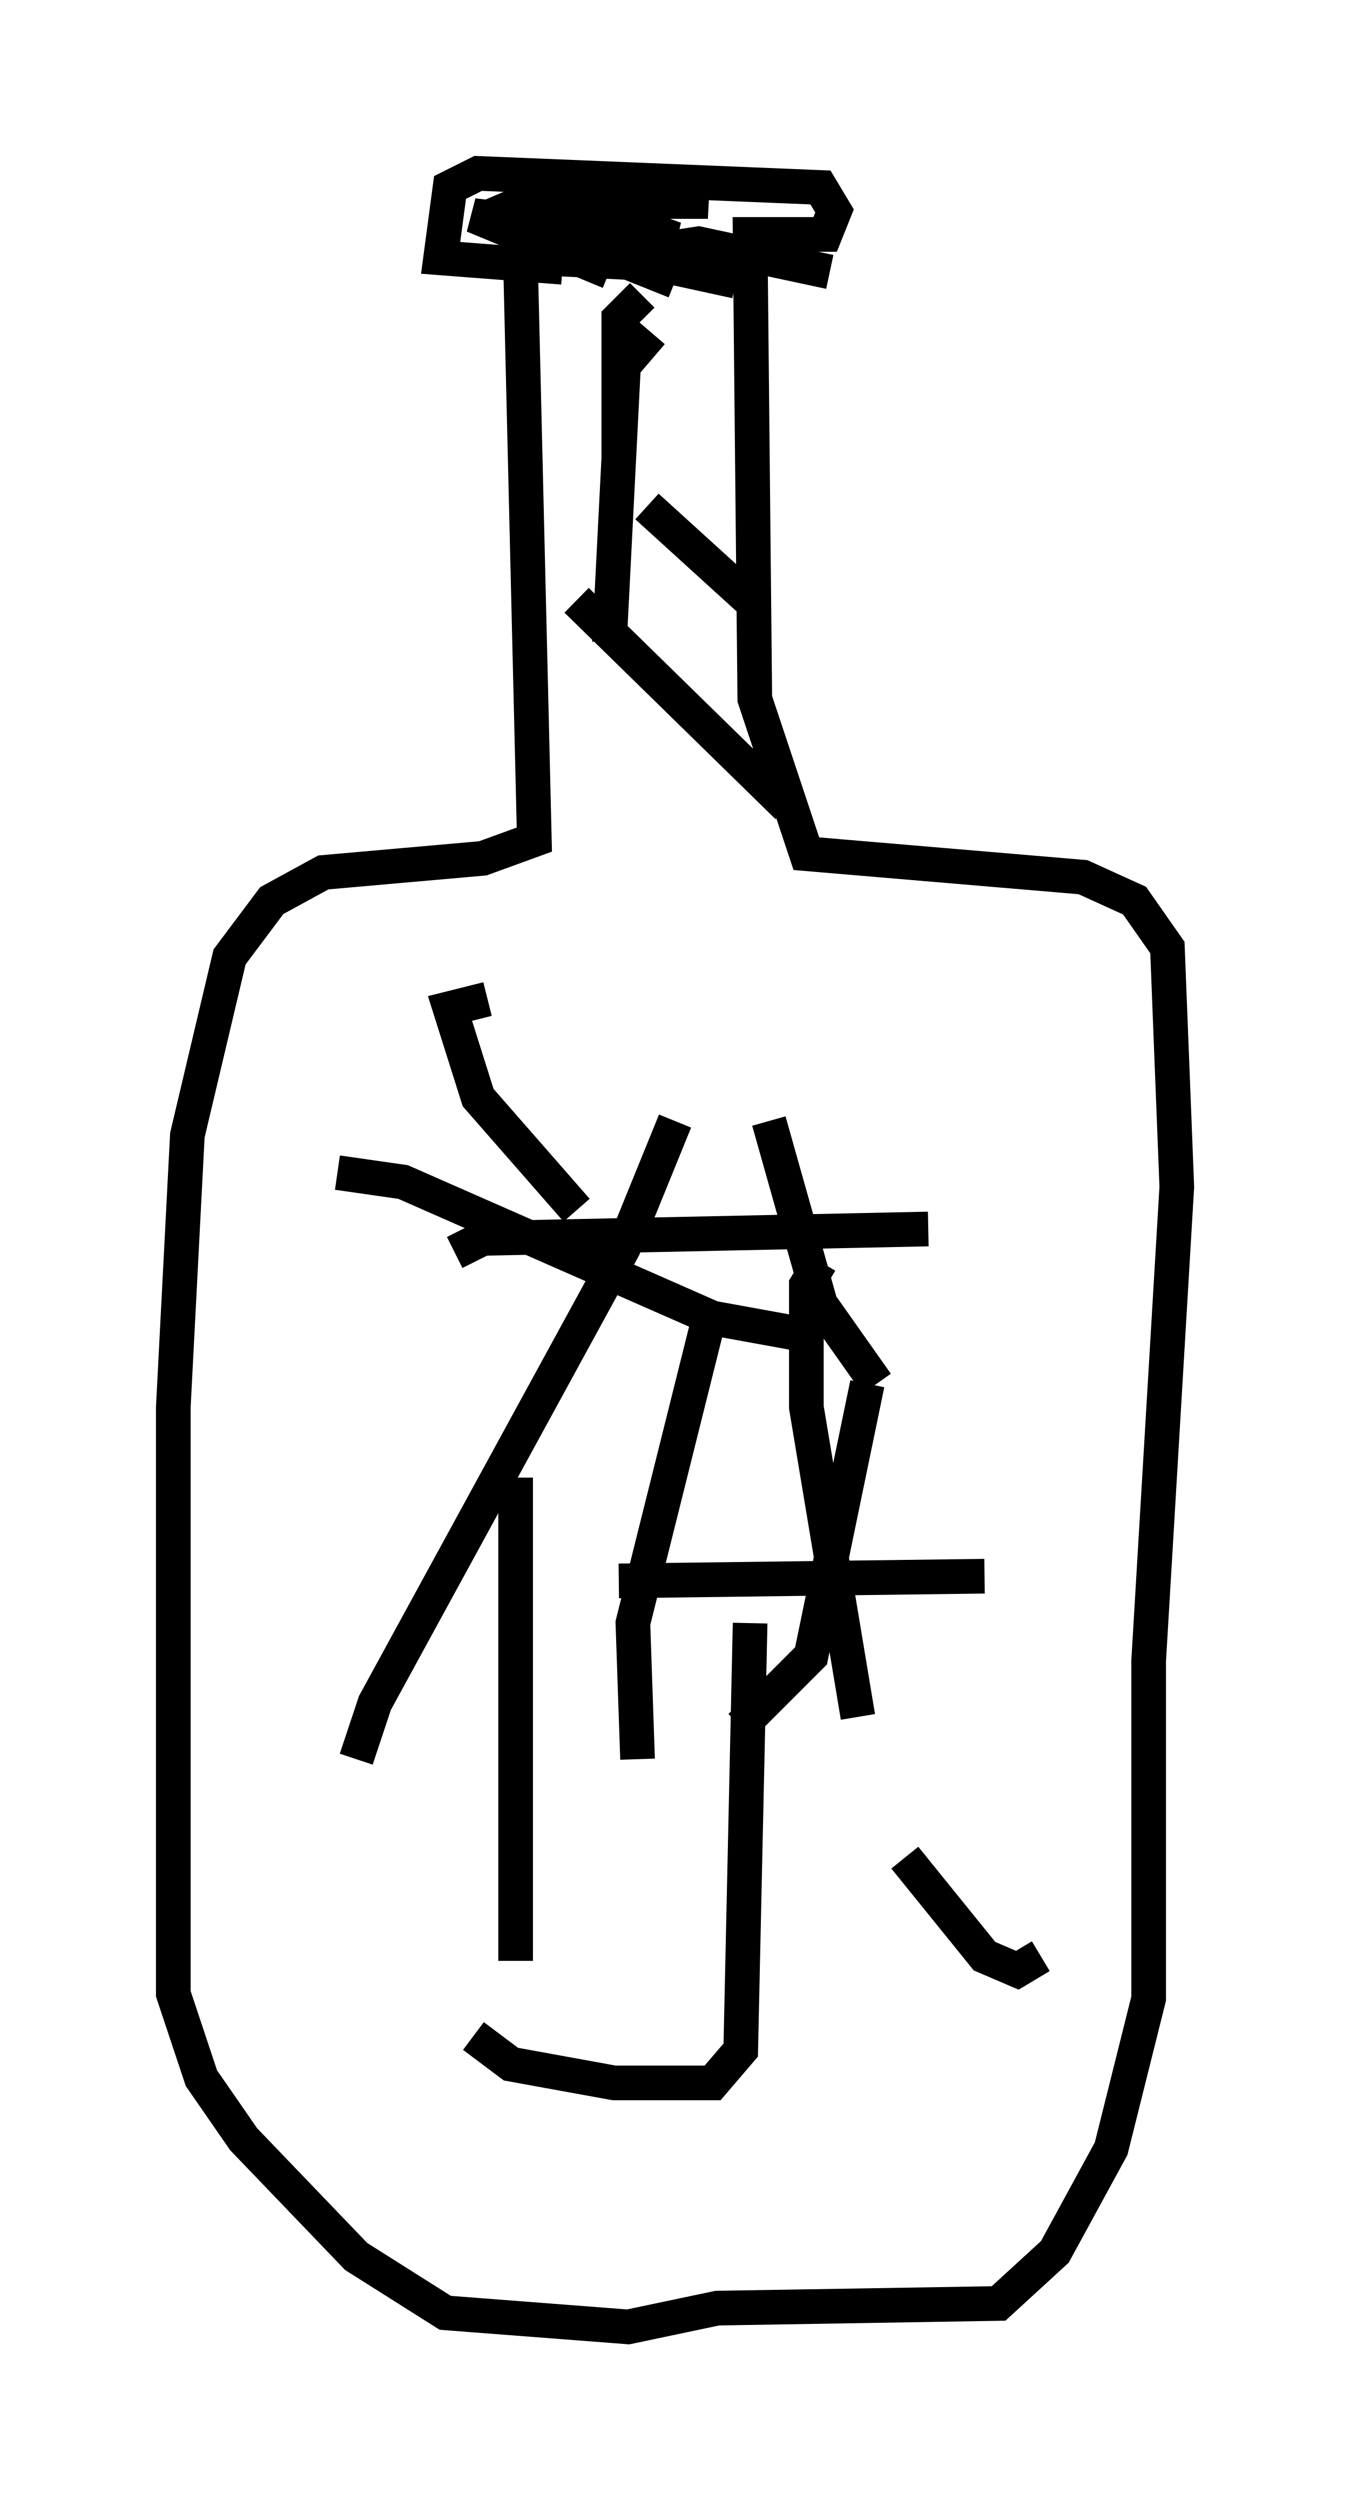 <?xml version="1.0" encoding="utf-8" ?>
<svg baseProfile="full" height="72.11" version="1.1" width="38.958" xmlns="http://www.w3.org/2000/svg" xmlns:ev="http://www.w3.org/2001/xml-events" xmlns:xlink="http://www.w3.org/1999/xlink"><defs /><rect fill="white" height="72.11" width="38.958" x="0" y="0" /><path d="M14.743, 9.33 m0.0, 0.0 m0.271, -2.03 l0.406, 16.915 -1.488, 0.541 l-4.601, 0.406 -1.488, 0.812 l-1.218, 1.624 -1.218, 5.142 l-0.406, 7.848 0.0, 16.915 l0.812, 2.436 1.218, 1.759 l3.248, 3.383 2.571, 1.624 l5.277, 0.406 2.571, -0.541 l8.119, -0.135 1.624, -1.488 l1.624, -2.977 1.083, -4.33 l0.0, -9.743 0.812, -13.667 l-0.271, -6.901 -0.947, -1.353 l-1.488, -0.677 -7.984, -0.677 l-1.488, -4.465 -0.135, -13.396 l2.165, 0.0 0.271, -0.677 l-0.406, -0.677 -9.878, -0.406 l-0.812, 0.406 -0.271, 2.03 l3.518, 0.271 m-0.677, -0.271 l2.571, 0.135 1.353, 0.541 m-1.083, -0.812 l1.759, -0.271 3.789, 0.812 m-10.825, 28.281 l0.812, -0.406 12.855, -0.271 m-8.931, 10.149 l10.555, -0.135 m-14.75, 13.261 l1.083, 0.812 2.977, 0.541 l2.842, 0.0 0.812, -0.947 l0.271, -12.314 m-3.248, 3.924 l-0.135, -3.924 2.3, -9.202 m-10.284, 13.126 l0.541, -1.624 7.172, -13.126 l1.488, -3.654 m4.195, 4.059 l-0.406, 0.677 0.0, 3.518 l1.488, 8.931 m5.277, 6.901 m0.0, 0.0 l-0.677, 0.406 -0.947, -0.406 l-2.3, -2.842 m-11.231, 2.977 l0.0, -13.938 m-5.142, -8.796 l1.894, 0.271 8.931, 3.924 l2.977, 0.541 m-2.165, 11.231 l2.03, -2.03 1.624, -7.848 m0.271, 0.0 l-1.624, -2.3 -1.488, -5.277 m-8.119, -3.518 l-1.083, 0.271 0.812, 2.571 l2.842, 3.248 m0.0, -17.591 l6.089, 5.954 m-4.059, -8.66 l2.977, 2.706 m-2.842, -7.713 l-0.812, 0.947 -0.406, 7.984 m0.947, -10.013 l-0.677, 0.677 0.0, 4.059 m-1.894, -5.819 l2.165, 0.0 3.112, 0.677 m-3.654, -0.271 l-3.924, -1.624 5.819, 0.677 l-2.977, -1.083 3.924, 0.0 l-2.571, -0.271 1.624, -0.135 l-4.871, 0.0 1.488, 0.0 l-1.894, 0.812 3.383, 0.135 l-1.624, -0.135 -0.406, 0.406 " fill="none" stroke="black" stroke-width="1" /></svg>